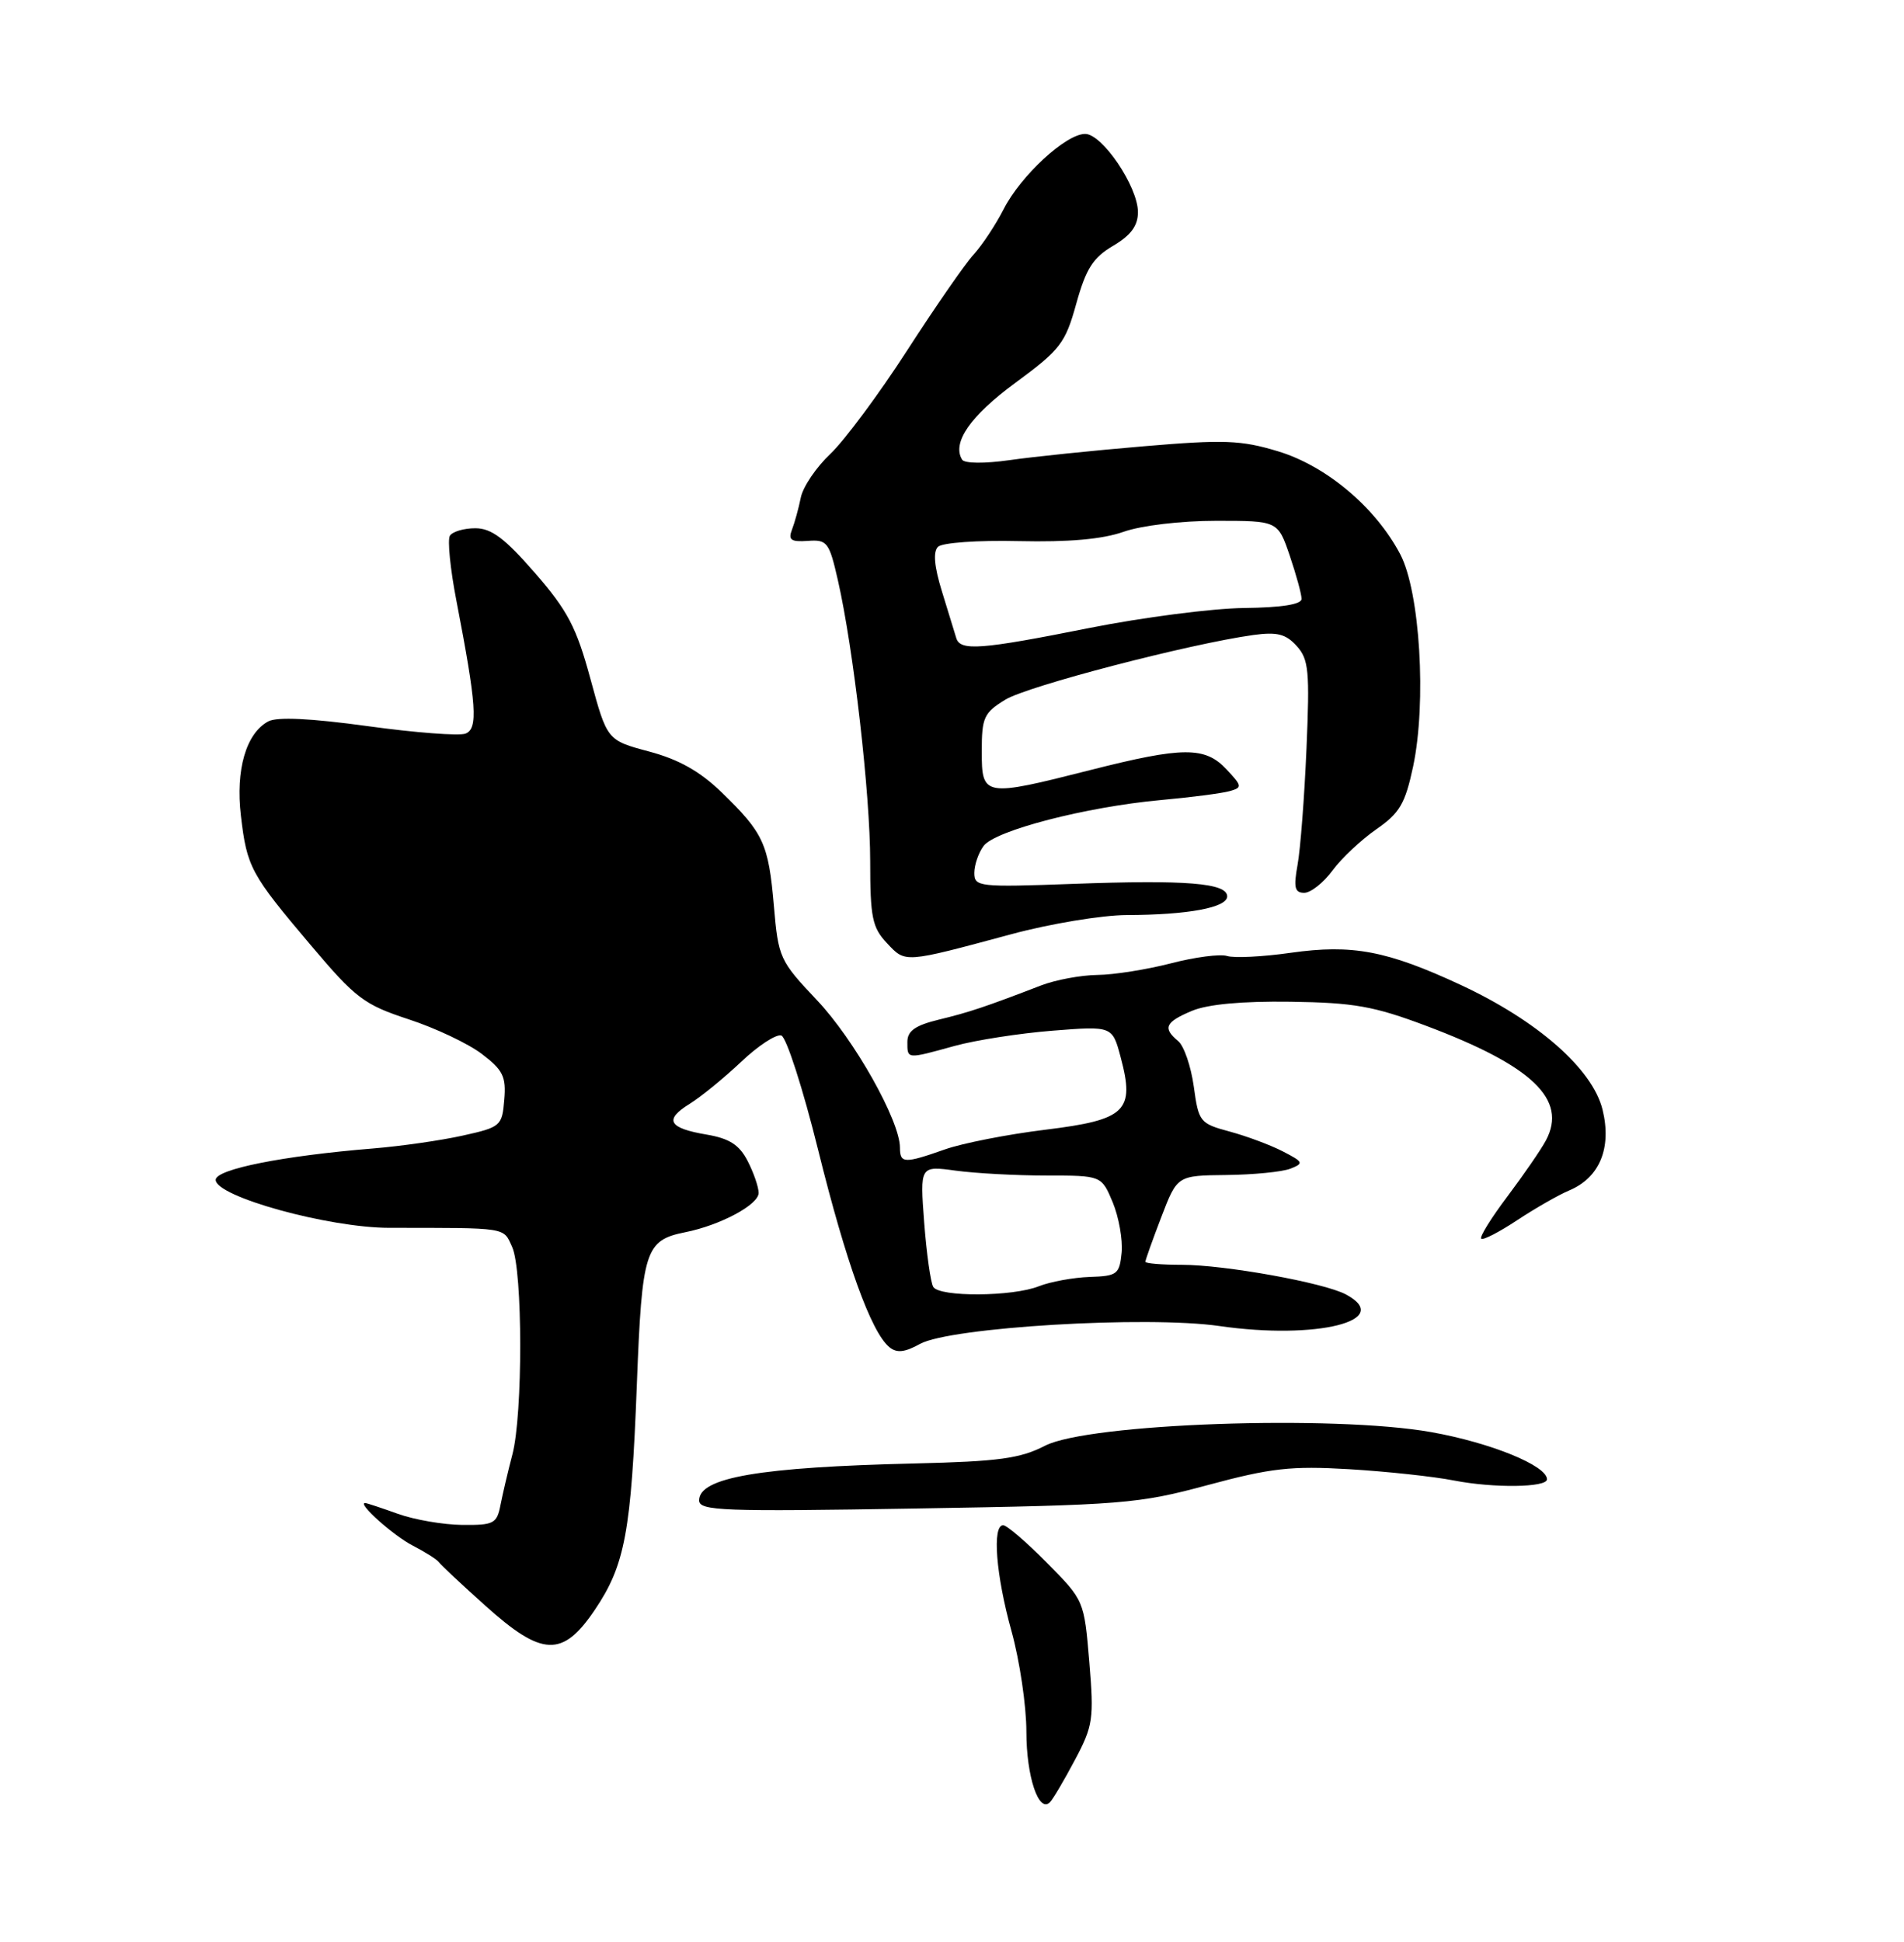 <?xml version="1.0" encoding="UTF-8" standalone="no"?>
<!DOCTYPE svg PUBLIC "-//W3C//DTD SVG 1.1//EN" "http://www.w3.org/Graphics/SVG/1.1/DTD/svg11.dtd" >
<svg xmlns="http://www.w3.org/2000/svg" xmlns:xlink="http://www.w3.org/1999/xlink" version="1.1" viewBox="0 0 256 261">
 <g >
 <path fill="currentColor"
d=" M 144.52 236.56 C 146.97 231.96 147.10 231.05 146.46 223.36 C 145.77 215.12 145.76 215.10 140.77 210.06 C 138.02 207.27 135.37 205.00 134.88 205.00 C 133.38 205.00 133.90 211.68 136.00 219.24 C 137.10 223.21 138.00 229.29 138.00 232.74 C 138.00 238.78 139.66 243.74 141.17 242.23 C 141.57 241.83 143.08 239.28 144.52 236.56 Z  M 79.98 216.37 C 84.04 210.35 84.87 205.93 85.63 186.00 C 86.32 168.04 86.74 166.70 92.13 165.62 C 96.85 164.68 102.00 161.92 102.00 160.34 C 102.00 159.55 101.33 157.61 100.52 156.04 C 99.40 153.87 98.07 153.02 95.03 152.50 C 89.87 151.63 89.25 150.51 92.72 148.37 C 94.25 147.42 97.37 144.87 99.66 142.71 C 101.94 140.54 104.37 138.96 105.05 139.18 C 105.73 139.41 107.96 146.32 110.00 154.55 C 113.75 169.70 117.12 179.02 119.56 181.05 C 120.57 181.89 121.62 181.78 123.70 180.63 C 127.78 178.39 154.18 176.81 163.98 178.23 C 177.02 180.11 187.51 177.49 180.96 173.98 C 178.03 172.41 164.67 170.00 158.91 170.00 C 156.21 170.00 154.00 169.82 154.00 169.59 C 154.00 169.36 154.96 166.66 156.14 163.59 C 158.28 158.00 158.28 158.00 164.89 157.93 C 168.52 157.89 172.40 157.51 173.49 157.08 C 175.33 156.36 175.26 156.19 172.49 154.76 C 170.85 153.91 167.63 152.71 165.34 152.09 C 161.33 151.01 161.16 150.80 160.51 146.04 C 160.13 143.32 159.19 140.57 158.41 139.93 C 156.30 138.18 156.66 137.38 160.25 135.87 C 162.37 134.98 166.98 134.55 173.50 134.64 C 182.04 134.76 184.71 135.23 191.76 137.88 C 206.04 143.25 210.78 147.78 207.86 153.27 C 207.21 154.50 204.88 157.87 202.70 160.78 C 200.51 163.68 198.91 166.25 199.15 166.49 C 199.39 166.73 201.58 165.60 204.01 163.99 C 206.45 162.38 209.58 160.59 210.97 160.01 C 215.07 158.30 216.73 154.31 215.47 149.15 C 214.13 143.69 206.75 137.20 196.40 132.38 C 186.50 127.78 181.83 126.89 173.56 128.06 C 169.78 128.60 165.92 128.79 164.98 128.49 C 164.04 128.20 160.65 128.64 157.43 129.48 C 154.21 130.31 149.76 131.02 147.54 131.04 C 145.32 131.07 141.93 131.70 140.00 132.44 C 132.51 135.32 130.35 136.05 126.25 137.04 C 123.05 137.82 122.00 138.56 122.00 140.04 C 122.00 142.38 121.86 142.37 128.35 140.58 C 131.18 139.80 137.11 138.88 141.53 138.53 C 149.56 137.90 149.56 137.90 150.68 142.11 C 152.61 149.34 151.40 150.51 140.57 151.84 C 135.48 152.46 129.39 153.66 127.04 154.49 C 121.59 156.41 121.00 156.39 121.00 154.25 C 121.00 150.64 114.87 139.74 109.86 134.45 C 104.82 129.12 104.65 128.75 104.05 121.73 C 103.33 113.40 102.66 111.96 97.04 106.51 C 94.11 103.67 91.28 102.08 87.28 101.01 C 81.63 99.50 81.63 99.50 79.39 91.26 C 77.50 84.30 76.34 82.09 71.93 77.01 C 67.87 72.35 66.07 71.00 63.91 71.00 C 62.37 71.00 60.84 71.45 60.49 72.01 C 60.15 72.56 60.54 76.50 61.37 80.76 C 64.08 94.81 64.30 97.95 62.59 98.60 C 61.74 98.93 55.83 98.48 49.46 97.60 C 41.75 96.54 37.26 96.33 36.07 96.96 C 33.09 98.56 31.66 103.46 32.39 109.64 C 33.20 116.57 33.70 117.49 41.81 127.07 C 47.83 134.19 48.94 135.03 54.94 137.00 C 58.55 138.18 62.99 140.28 64.80 141.67 C 67.63 143.82 68.07 144.71 67.80 147.82 C 67.51 151.34 67.33 151.50 62.18 152.64 C 59.25 153.29 53.85 154.06 50.18 154.36 C 38.04 155.35 29.00 157.15 29.00 158.58 C 29.00 160.83 44.16 165.02 52.34 165.03 C 68.37 165.04 67.64 164.92 68.86 167.60 C 70.29 170.73 70.31 190.15 68.89 195.50 C 68.31 197.70 67.60 200.74 67.30 202.25 C 66.81 204.79 66.41 205.00 62.14 204.96 C 59.59 204.93 55.70 204.26 53.50 203.47 C 51.30 202.68 49.32 202.02 49.10 202.02 C 47.94 201.97 52.91 206.42 55.50 207.74 C 57.15 208.59 58.73 209.59 59.00 209.96 C 59.27 210.34 62.09 212.98 65.26 215.82 C 72.90 222.69 75.65 222.79 79.98 216.37 Z  M 162.40 199.60 C 170.90 197.31 173.59 197.01 181.40 197.47 C 186.41 197.77 192.75 198.45 195.50 198.99 C 200.83 200.03 207.99 199.94 208.00 198.83 C 208.01 197.00 200.43 193.91 192.45 192.49 C 179.31 190.15 146.33 191.31 140.50 194.32 C 137.16 196.04 134.26 196.43 123.00 196.70 C 102.15 197.19 94.00 198.58 94.00 201.66 C 94.00 203.07 97.06 203.19 123.25 202.75 C 151.00 202.29 153.01 202.13 162.40 199.60 Z  M 135.99 125.56 C 141.21 124.15 148.18 123.00 151.49 122.99 C 159.70 122.97 165.00 121.99 165.00 120.48 C 165.00 118.68 159.47 118.24 144.25 118.80 C 131.61 119.26 131.00 119.19 131.00 117.33 C 131.00 116.26 131.56 114.63 132.25 113.70 C 133.80 111.62 145.99 108.46 156.00 107.54 C 160.12 107.17 164.33 106.62 165.34 106.33 C 167.05 105.85 167.02 105.65 164.91 103.41 C 162.02 100.32 159.06 100.34 146.60 103.50 C 132.26 107.14 132.00 107.09 132.00 100.99 C 132.00 96.42 132.29 95.80 135.19 94.03 C 138.20 92.20 159.88 86.55 168.50 85.35 C 171.70 84.91 172.87 85.20 174.34 86.82 C 175.97 88.62 176.11 90.17 175.66 100.67 C 175.38 107.18 174.84 114.19 174.46 116.25 C 173.91 119.29 174.08 120.00 175.36 120.00 C 176.23 120.00 177.93 118.66 179.15 117.01 C 180.36 115.37 183.02 112.87 185.05 111.46 C 188.20 109.28 188.93 108.03 190.00 103.02 C 191.82 94.40 190.93 79.56 188.27 74.50 C 184.95 68.19 178.32 62.61 171.81 60.65 C 166.85 59.15 164.55 59.07 153.81 59.98 C 147.04 60.55 138.89 61.39 135.71 61.85 C 132.38 62.32 129.68 62.30 129.36 61.78 C 127.96 59.51 130.47 55.89 136.54 51.44 C 142.57 47.00 143.23 46.15 144.71 40.81 C 146.02 36.11 146.96 34.63 149.66 33.04 C 152.06 31.62 153.00 30.35 153.00 28.51 C 153.00 25.09 148.21 18.00 145.90 18.00 C 143.31 18.00 137.24 23.61 134.94 28.12 C 133.87 30.22 132.05 32.96 130.90 34.22 C 129.75 35.47 125.73 41.28 121.95 47.13 C 118.18 52.97 113.54 59.21 111.65 61.00 C 109.75 62.79 107.96 65.43 107.67 66.88 C 107.38 68.32 106.84 70.27 106.48 71.20 C 105.95 72.57 106.36 72.86 108.61 72.70 C 111.22 72.51 111.49 72.86 112.66 78.00 C 114.76 87.22 117.00 106.69 117.00 115.78 C 117.00 123.31 117.28 124.67 119.25 126.76 C 121.77 129.45 121.47 129.47 135.99 125.56 Z  M 125.48 172.97 C 125.13 172.40 124.58 168.50 124.26 164.31 C 123.69 156.69 123.69 156.69 128.48 157.34 C 131.12 157.70 136.61 158.00 140.69 158.00 C 148.10 158.00 148.10 158.00 149.61 161.60 C 150.43 163.58 150.97 166.62 150.81 168.35 C 150.52 171.28 150.22 171.51 146.50 171.63 C 144.30 171.71 141.23 172.27 139.68 172.88 C 136.15 174.29 126.33 174.35 125.48 172.97 Z  M 128.57 85.75 C 128.36 85.06 127.50 82.25 126.65 79.50 C 125.61 76.14 125.44 74.17 126.11 73.50 C 126.68 72.94 131.42 72.60 137.00 72.73 C 143.68 72.88 148.22 72.48 151.06 71.48 C 153.47 70.63 158.78 70.00 163.53 70.00 C 171.81 70.00 171.81 70.00 173.41 74.68 C 174.28 77.25 175.00 79.87 175.00 80.49 C 175.00 81.24 172.32 81.66 167.25 81.72 C 162.99 81.77 153.65 82.98 146.50 84.40 C 131.82 87.33 129.10 87.53 128.57 85.75 Z "/>
</g>
</svg>